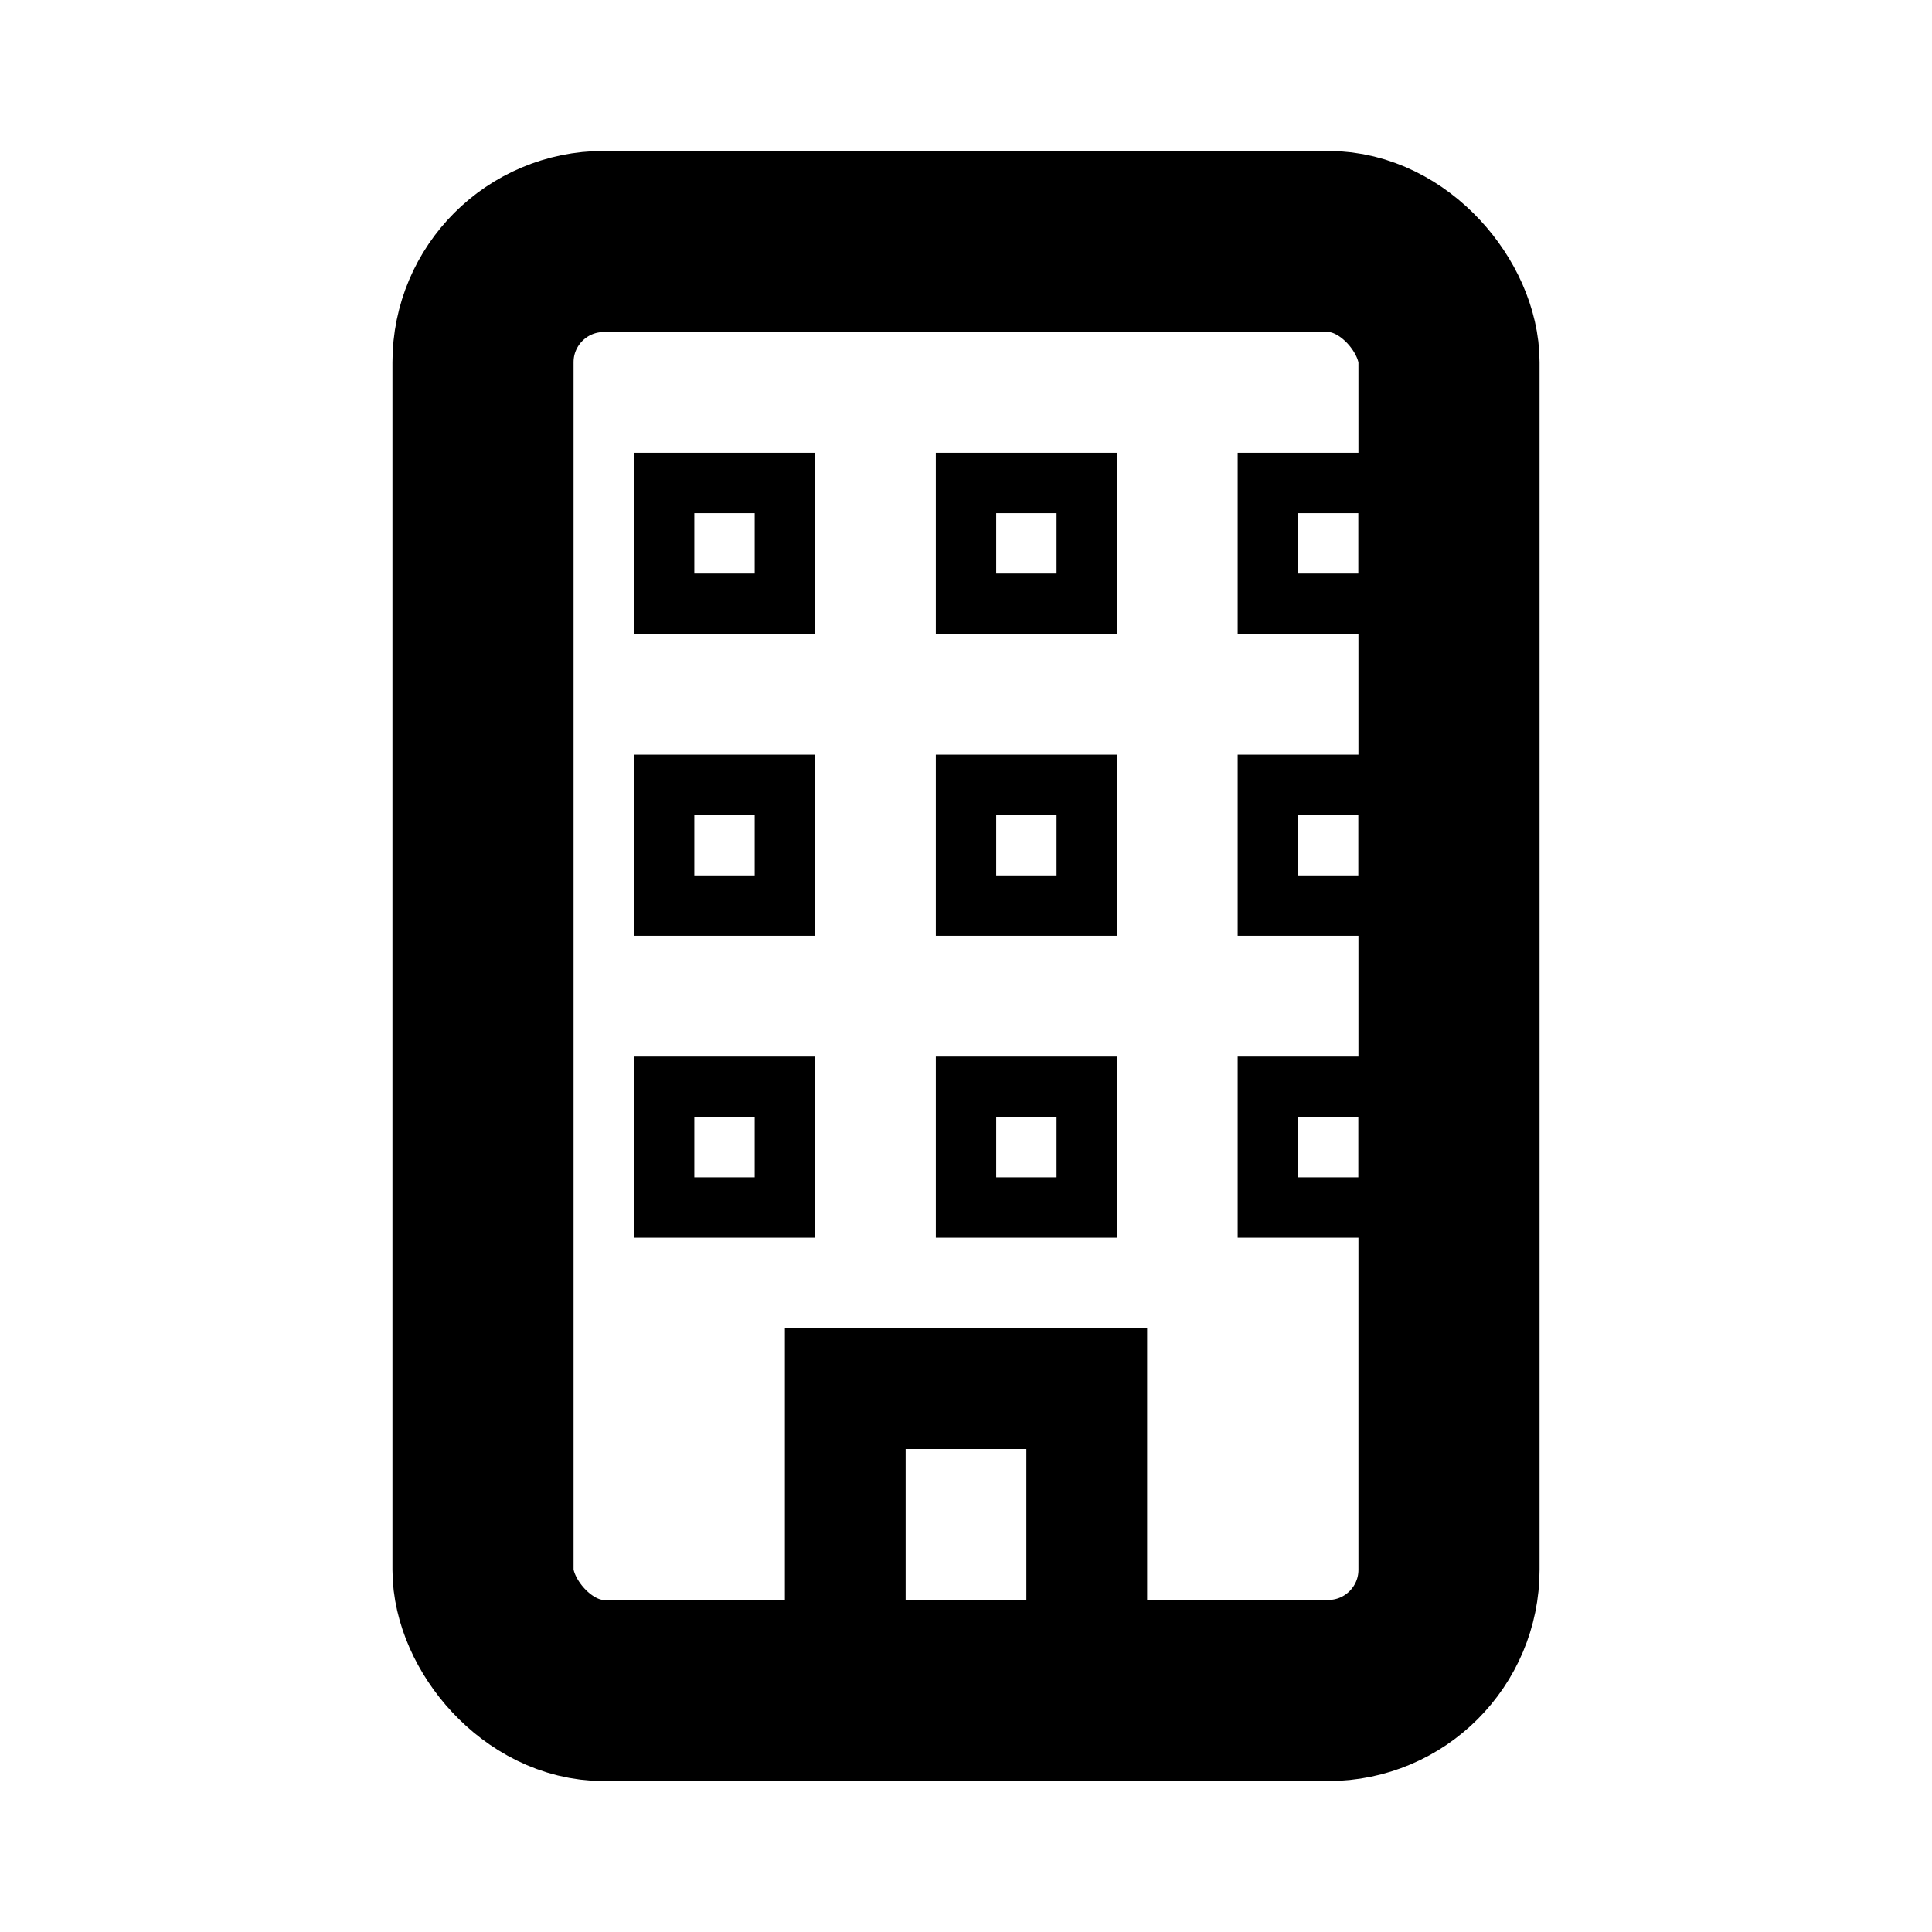 <svg width="16" height="16" viewBox="0 0 16 16" fill="none" xmlns="http://www.w3.org/2000/svg">
<rect x="4" y="2" width="8" height="12" rx="1" stroke="currentColor" stroke-width="1.5"/>
<rect x="5.5" y="4" width="1" height="1" stroke="currentColor" stroke-width="0.5"/>
<rect x="8" y="4" width="1" height="1" stroke="currentColor" stroke-width="0.5"/>
<rect x="10.5" y="4" width="1" height="1" stroke="currentColor" stroke-width="0.5"/>
<rect x="5.5" y="6.5" width="1" height="1" stroke="currentColor" stroke-width="0.5"/>
<rect x="8" y="6.5" width="1" height="1" stroke="currentColor" stroke-width="0.5"/>
<rect x="10.5" y="6.5" width="1" height="1" stroke="currentColor" stroke-width="0.5"/>
<rect x="5.5" y="9" width="1" height="1" stroke="currentColor" stroke-width="0.5"/>
<rect x="8" y="9" width="1" height="1" stroke="currentColor" stroke-width="0.5"/>
<rect x="10.5" y="9" width="1" height="1" stroke="currentColor" stroke-width="0.5"/>
<rect x="7" y="11.5" width="2" height="2.5" stroke="currentColor" stroke-width="1"/>
</svg>
